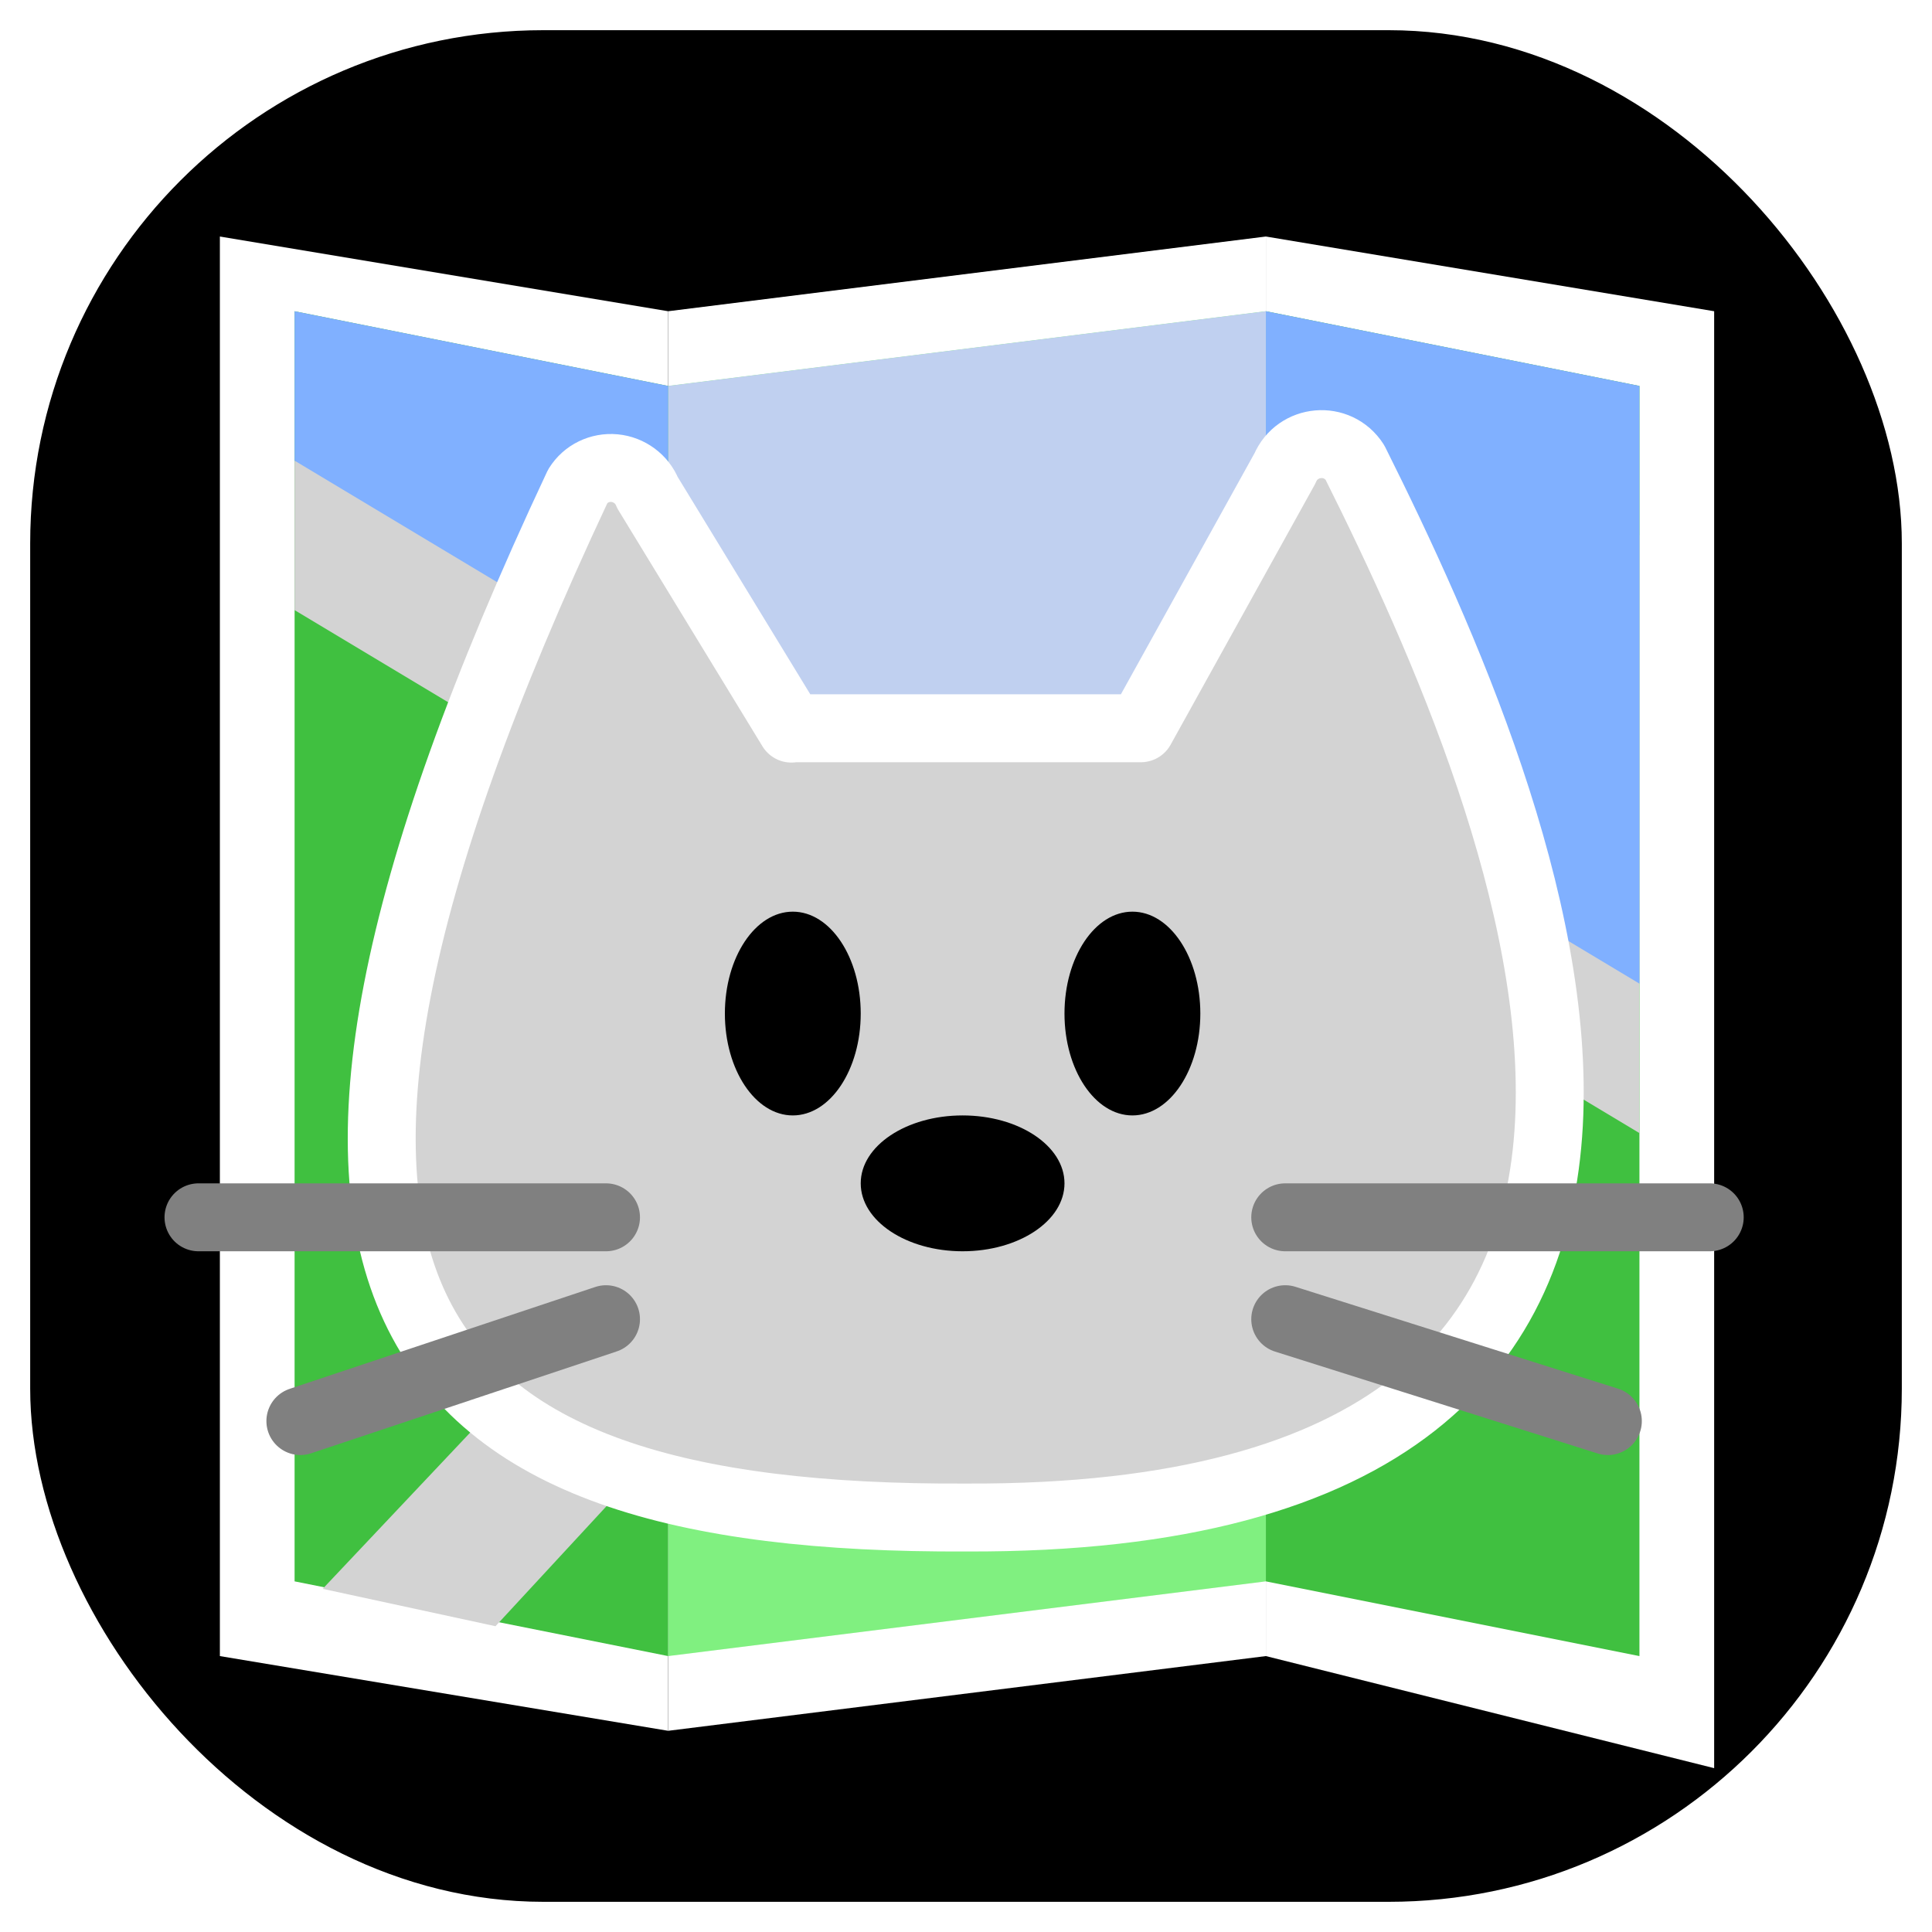 <svg xmlns="http://www.w3.org/2000/svg" viewBox="0 0 512 512">
	<defs>
		<style>
			#kitty #head {
				stroke: white;
				stroke-width: 20;
				stroke-linecap: round;
				stroke-linejoin: round;
				fill: lightgrey;
			}

			#kitty #mouth, 
			#kitty #whiskers {
				stroke-width: 20;
			}

			#kitty #whiskers {
				stroke-linecap: round;
			}

			#kitty #eyes-open {
				fill: black;
			}

			#kitty #eyes-closed {
				stroke: black;
				stroke-width: 25;
				stroke-linecap: round;
			}

			#kitty #nose {
				fill: hsl(0, 100%, 75%);
			}

			#kitty #mouth, 
			#kitty #whiskers {
				stroke: grey;
			}

			#map .outline {
				fill: white;
			}

			#hat {
				fill: #f4d160;
				stroke: darkgoldenrod;
				stroke-width: 2;
				fill-rule: evenodd;
				clip-rule: evenodd;
				stroke-linejoin: round;
				stroke-miterlimit: 2;
			}

			#hatband {
				fill: darkgoldenrod;
				stroke: darkgoldenrod;
			}

			#flower path {
				stroke: orange;
				stroke: none;
			}

			#flower #center {
				fill: orange;
				stroke: none;
			}
		</style>
	</defs>

	<rect width="480" height="480" x="16" y="16" rx="128" ry="128" fill="hsl(220, 66%, 66%)" stroke="hsl(220, 66%, 60%)" stroke-width="16" />

	<g id="kitty" transform="translate(256, 256) scale(0.9) translate(0 -20) translate(0, 20) translate(-256, -256)">
		<g id="map" transform="translate(256 256) scale(1 -1) translate(-256 -256)">
			<g transform="scale(22) translate(-0.35 -1029)">
				<path class="outline" d="m8 1030.4 8 1v19l -8 -1z" fill="#b0b0c0"/>
				<path class="outline" d="m2 1031.4 6 -1v19l -6 1z" fill="#bdc3c7"/>
				<path class="outline" d="m16 1031.4 6 -1.5v 19.5l -6 1 z" fill="#bdc3c7"/>
				<path d="m3 1032.4 5 -1v17l -5 1z" fill="#40c040"/>
				<path d="m8 1031.4 8 1v17l -8 -1z" fill="#80f080"/>
				<path d="m21 1048.4 -5 1v -17l5 -1z" fill="#40c040"/>
				<path d="m5.688 1031.8 -2.312 0.5 4.625 4.9v -2.9l -2.312 -2.5z" fill="lightgrey"/>
				<path d="m21 1046.4 -5 1v -6l5 -3z" fill="lightgrey"/>
				<path d="m21 1048.4 -5 1v -6l5 -3z" fill="#80b0ff"/>
				<path d="m8 1042.4 8 -1v6l -8 -1z" fill="lightgrey"/>
				<path d="m8 1044.4 8 -1v6l -8 -1z" fill="#c0d0f0"/>
				<path d="m3 1045.4 5 -3v4l -5 1z" fill="lightgrey"/>
				<path d="m3 1047.4 5 -3v4l -5 1z" fill="#80b0ff"/>
				<path d="m8 8.801v -2.898l4 8.66h -1.469z" transform="translate(0 1028.4)" fill="lightgrey"/>
			</g>
		</g>

		<g id="kitty">
			<path id="head" d="M 204.6, 186.1 l -42.4 -69.5 c -1.6 -4 -5.4 -6.8 -9.7 -7.2 -4.3 -.4 -8.5, 1.6 -10.8, 5.3 -112.2, 238.9 -53.9, 304.5, 114.4, 303.7, 252.7, 1, 166.6 -206.3, 114.4 -310.7 -5.1-7.9 -16.9-6.9 -20.6, 1.8 l -42.4, 76.5 h -102.9 Z"/>

			<g id="eyes-open">
				<ellipse cx="205" cy="270" rx="20" ry="30" />
				<ellipse cx="305" cy="270" rx="20" ry="30" />
				<animate id="eyes-open-blink"
					attributeName="opacity"
					values="0;1"
					begin="10s;eyes-open-blink.end+30s"
					dur="1s"
					fill="remove"
					calcMode="discrete"
					repeatCount="1" />
			</g>

			<g id="eyes-closed" opacity="0">
				<line x1="185" y1="270" x2="225" y2="270" />
				<line x1="285" y1="270" x2="325" y2="270" />
				<animate id="eyes-closed-blink"
					attributeName="opacity"
					values="1;0"
					begin="10s;eyes-closed-blink.end+30s"
					dur="1s"
					fill="remove"
					calcMode="discrete"
					repeatCount="1" />
			</g>

			<g id="mouth" style="display:none">
				<line x1="255" y1="315" x2="255" y2="365" />
				<line x1="215" y1="370" x2="255" y2="365" />
				<line x1="255" y1="365" x2="295" y2="370" />
			</g>

			<g id="nose">
				<ellipse cx="255" cy="320" rx="30" ry="20" />
			</g>

			<g id="whiskers">
				<line x1="30" y1="330" x2="150" y2="330" />
				<line x1="60" y1="390" x2="150" y2="360" />
				<line x1="475" y1="330" x2="350" y2="330" />
				<line x1="445" y1="390" x2="350" y2="360" />
			</g>
		</g>

		<g id="hat" transform="scale(12.5, 10) translate(4, -4.55)" style="display:none">
			<path d="M8.551,15.447c0.224,-0.041 0.392,-0.23 0.407,-0.457c0.225,-3.326 3.281,-6.357 7.015,-6.357c2.669,-0 4.993,1.549 6.182,3.647c0.216,0.38 1.068,1.144 2.025,1.928c1.436,1.177 3.11,2.401 3.23,2.451c0.932,0.388 1.678,0.817 2.126,1.271c0.298,0.303 0.464,0.617 0.464,0.937c-0,0.696 -0.565,1.379 -1.564,1.994c-2.331,1.437 -7.027,2.506 -12.436,2.506c-5.409,0 -10.105,-1.069 -12.436,-2.506c-0.999,-0.615 -1.564,-1.298 -1.564,-1.994c0,-0.621 0.442,-1.188 1.24,-1.69c1.133,-0.714 2.986,-1.299 5.311,-1.73Z" />
			<path id="hatband" d="M20.226,14.173c0.197,0.466 0.524,1.305 0.722,1.89c0.021,0.064 0.041,0.124 0.059,0.179c-1.239,0.387 -3.025,0.625 -5.007,0.625c-2.24,0 -4.023,-0.261 -5.224,-0.731c-0.632,-0.246 -1.092,-0.536 -1.329,-0.893c0.014,-0.552 0.114,-1.096 0.288,-1.62l0,0.001c0.357,0.192 0.825,0.382 1.383,0.549c1.319,0.395 3.166,0.694 5.138,0.694c1.466,0 2.832,-0.409 3.97,-0.694Z" />
			<g id="flower">
				<path d="M24.714,17.878c-0.128,-0.056 -0.273,-0.056 -0.401,-0c-0.245,0.107 -0.516,0.166 -0.8,0.166c-0.981,0 -1.798,-0.707 -1.967,-1.638c-0.023,-0.129 -0.096,-0.243 -0.202,-0.319c-0.511,-0.362 -0.844,-0.958 -0.844,-1.631c0,-0.979 0.704,-1.795 1.633,-1.966c0.203,-0.038 0.363,-0.197 0.401,-0.401c0.172,-0.929 0.987,-1.633 1.966,-1.633c0.979,-0 1.794,0.704 1.966,1.633c0.038,0.203 0.197,0.362 0.401,0.4c0.928,0.172 1.632,0.988 1.632,1.967c0,0.662 -0.322,1.249 -0.818,1.612c-0.104,0.077 -0.175,0.191 -0.197,0.319c-0.163,0.941 -0.984,1.657 -1.971,1.657c-0.284,0 -0.554,-0.059 -0.799,-0.166Z" style="fill:#fbeeac"/>
				<ellipse id="center" cx="24.5" cy="14.25" rx="1.5" ry="1.5" />
			</g>
		</g>
	</g>
</svg>